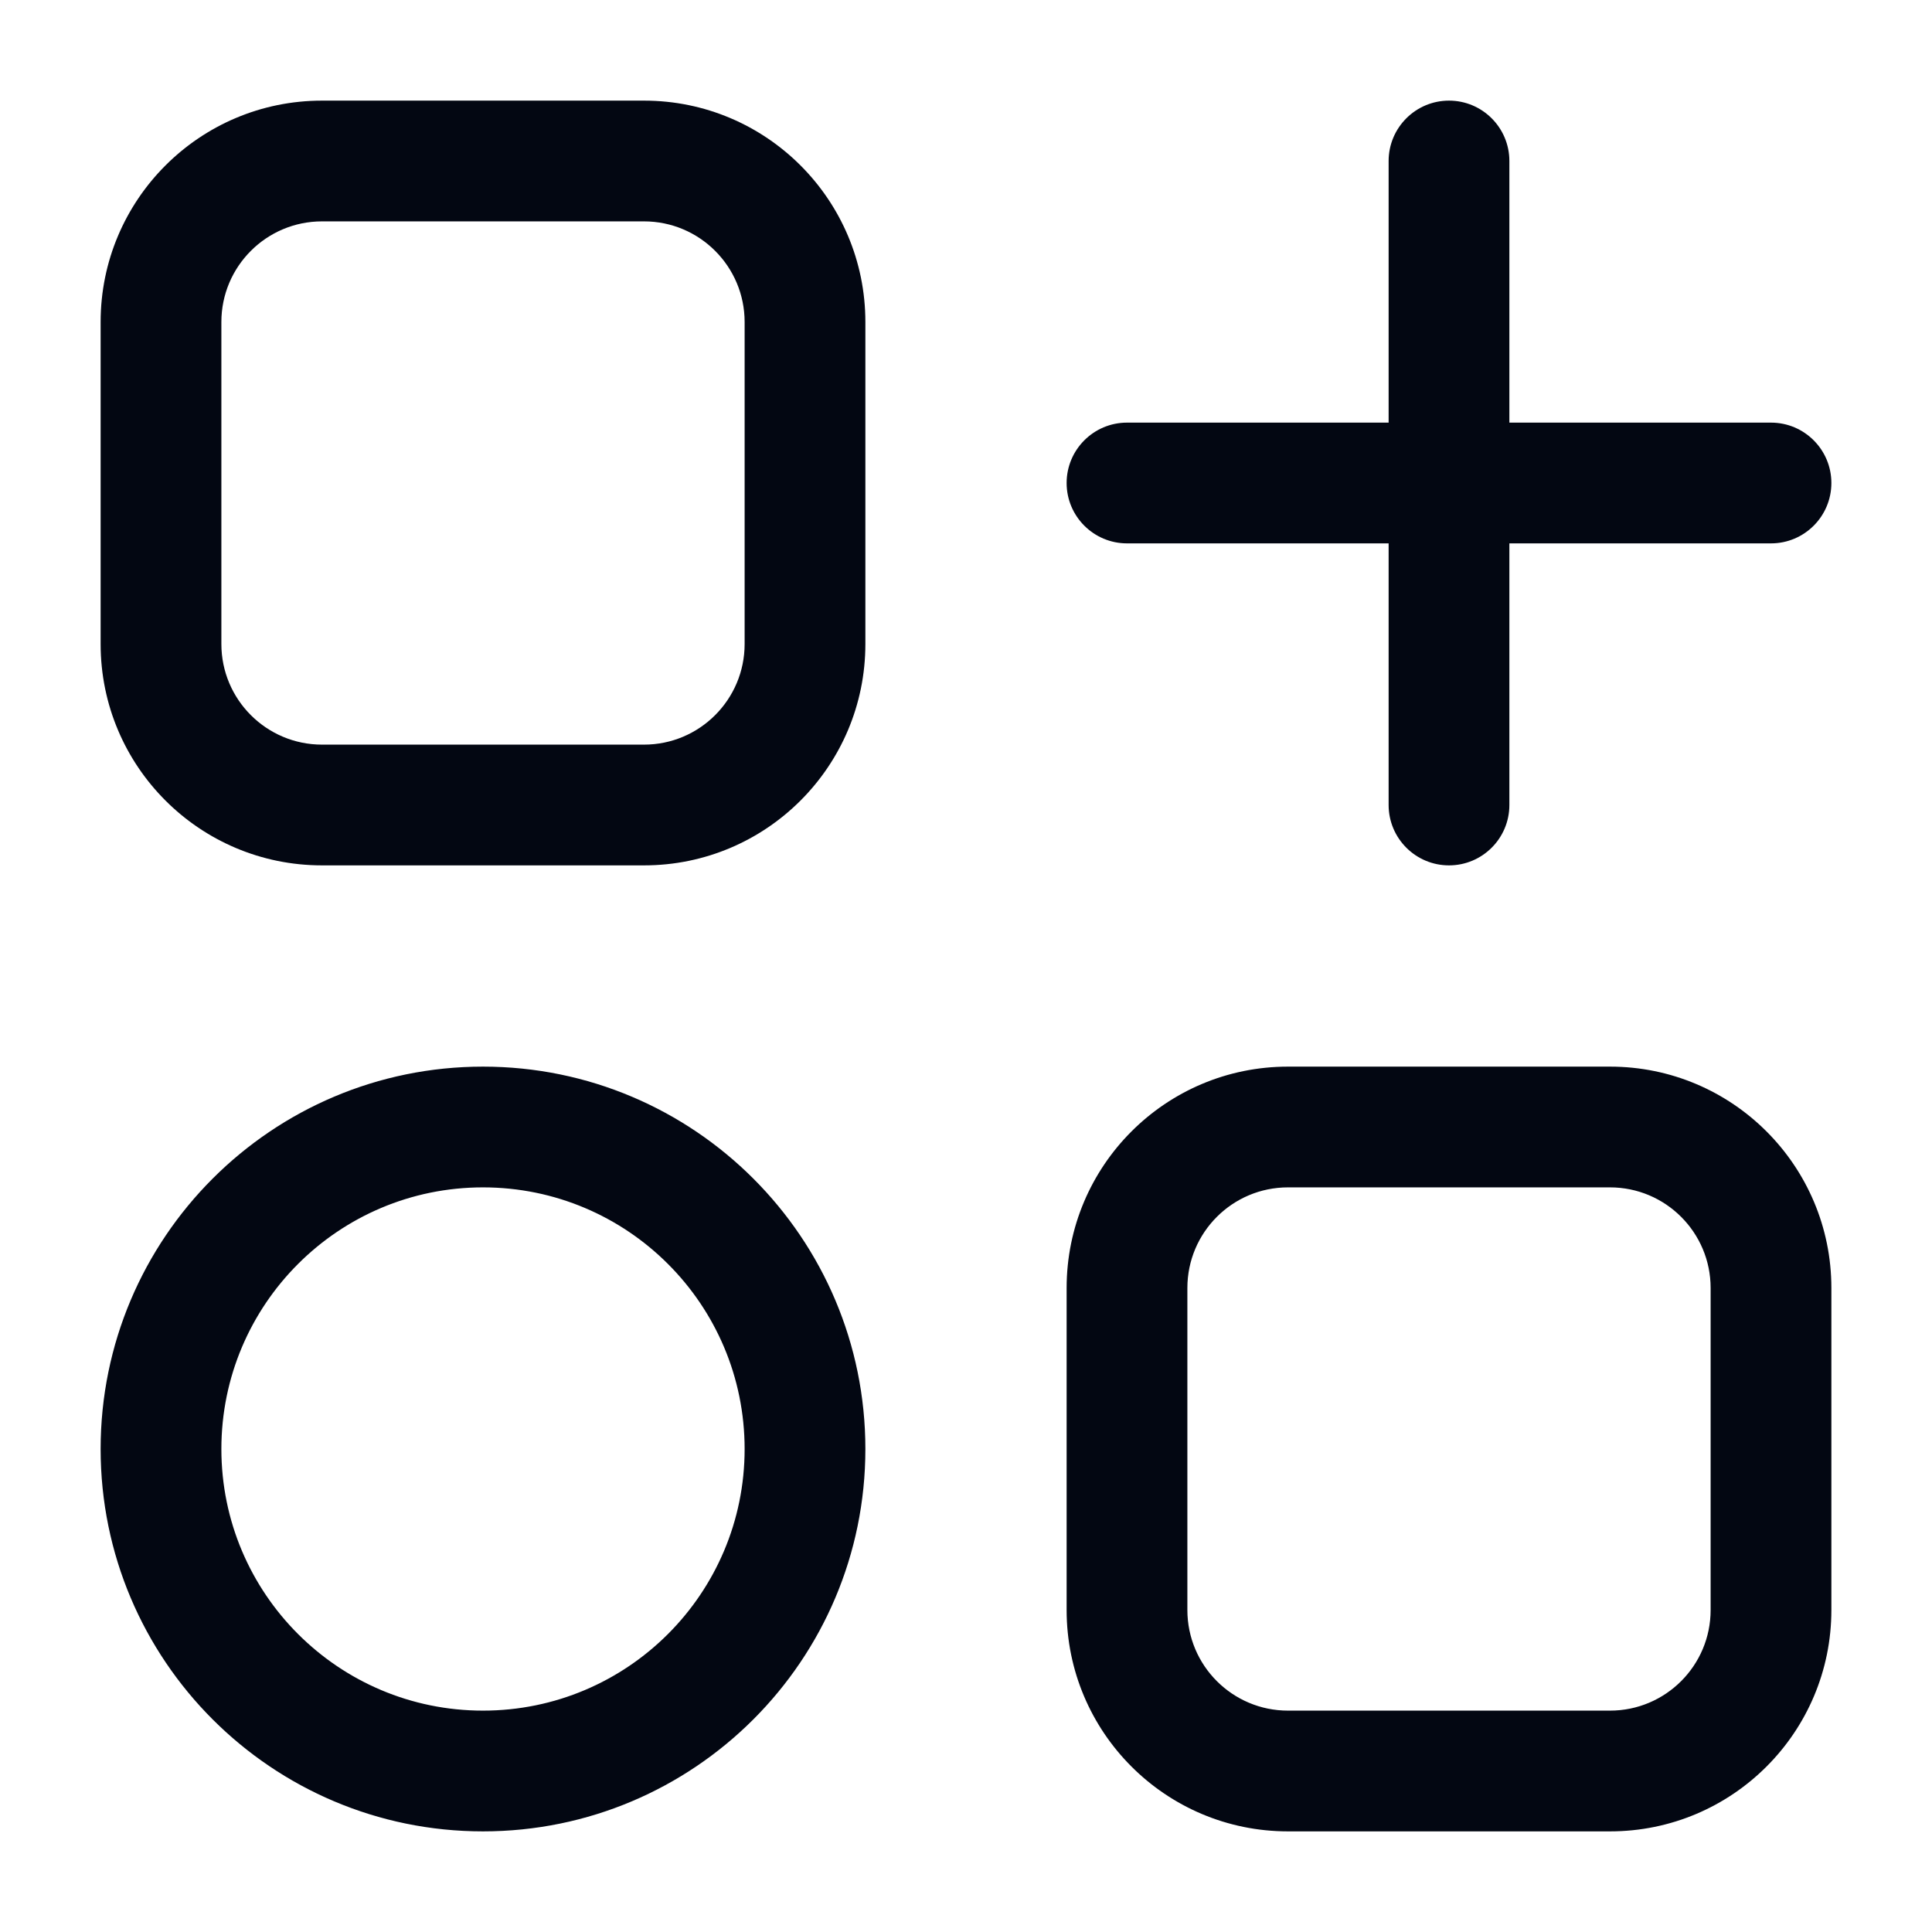 <svg width="24" height="24" viewBox="0 0 24 24" fill="none" xmlns="http://www.w3.org/2000/svg">
<path fill-rule="evenodd" clip-rule="evenodd" d="M1.25 4C1.25 2.481 2.481 1.25 4 1.25H8C9.519 1.25 10.75 2.481 10.75 4V8C10.75 9.519 9.519 10.75 8 10.75H4C2.481 10.75 1.25 9.519 1.25 8V4ZM4 2.75C3.31 2.75 2.75 3.31 2.75 4V8C2.75 8.69 3.31 9.25 4 9.25H8C8.69 9.25 9.25 8.69 9.25 8V4C9.25 3.31 8.69 2.75 8 2.75H4ZM18 1.25C18.414 1.25 18.75 1.586 18.75 2V5.25H22C22.414 5.25 22.75 5.586 22.75 6C22.75 6.414 22.414 6.75 22 6.75H18.75V10C18.75 10.414 18.414 10.75 18 10.75C17.586 10.75 17.25 10.414 17.25 10V6.75H14C13.586 6.75 13.25 6.414 13.25 6C13.25 5.586 13.586 5.25 14 5.25H17.25V2C17.25 1.586 17.586 1.25 18 1.25ZM6 14.75C4.205 14.75 2.75 16.205 2.75 18C2.75 19.795 4.205 21.25 6 21.25C7.795 21.25 9.25 19.795 9.25 18C9.25 16.205 7.795 14.75 6 14.75ZM1.25 18C1.25 15.377 3.377 13.25 6 13.25C8.623 13.25 10.75 15.377 10.75 18C10.75 20.623 8.623 22.75 6 22.75C3.377 22.75 1.25 20.623 1.25 18ZM13.25 16C13.25 14.481 14.481 13.25 16 13.25H20C21.519 13.25 22.75 14.481 22.75 16V20C22.75 21.519 21.519 22.75 20 22.75H16C14.481 22.75 13.25 21.519 13.25 20V16ZM16 14.75C15.31 14.75 14.75 15.31 14.75 16V20C14.75 20.69 15.31 21.25 16 21.25H20C20.69 21.25 21.25 20.69 21.25 20V16C21.25 15.31 20.69 14.75 20 14.75H16Z" fill="#030712"/>
</svg>
